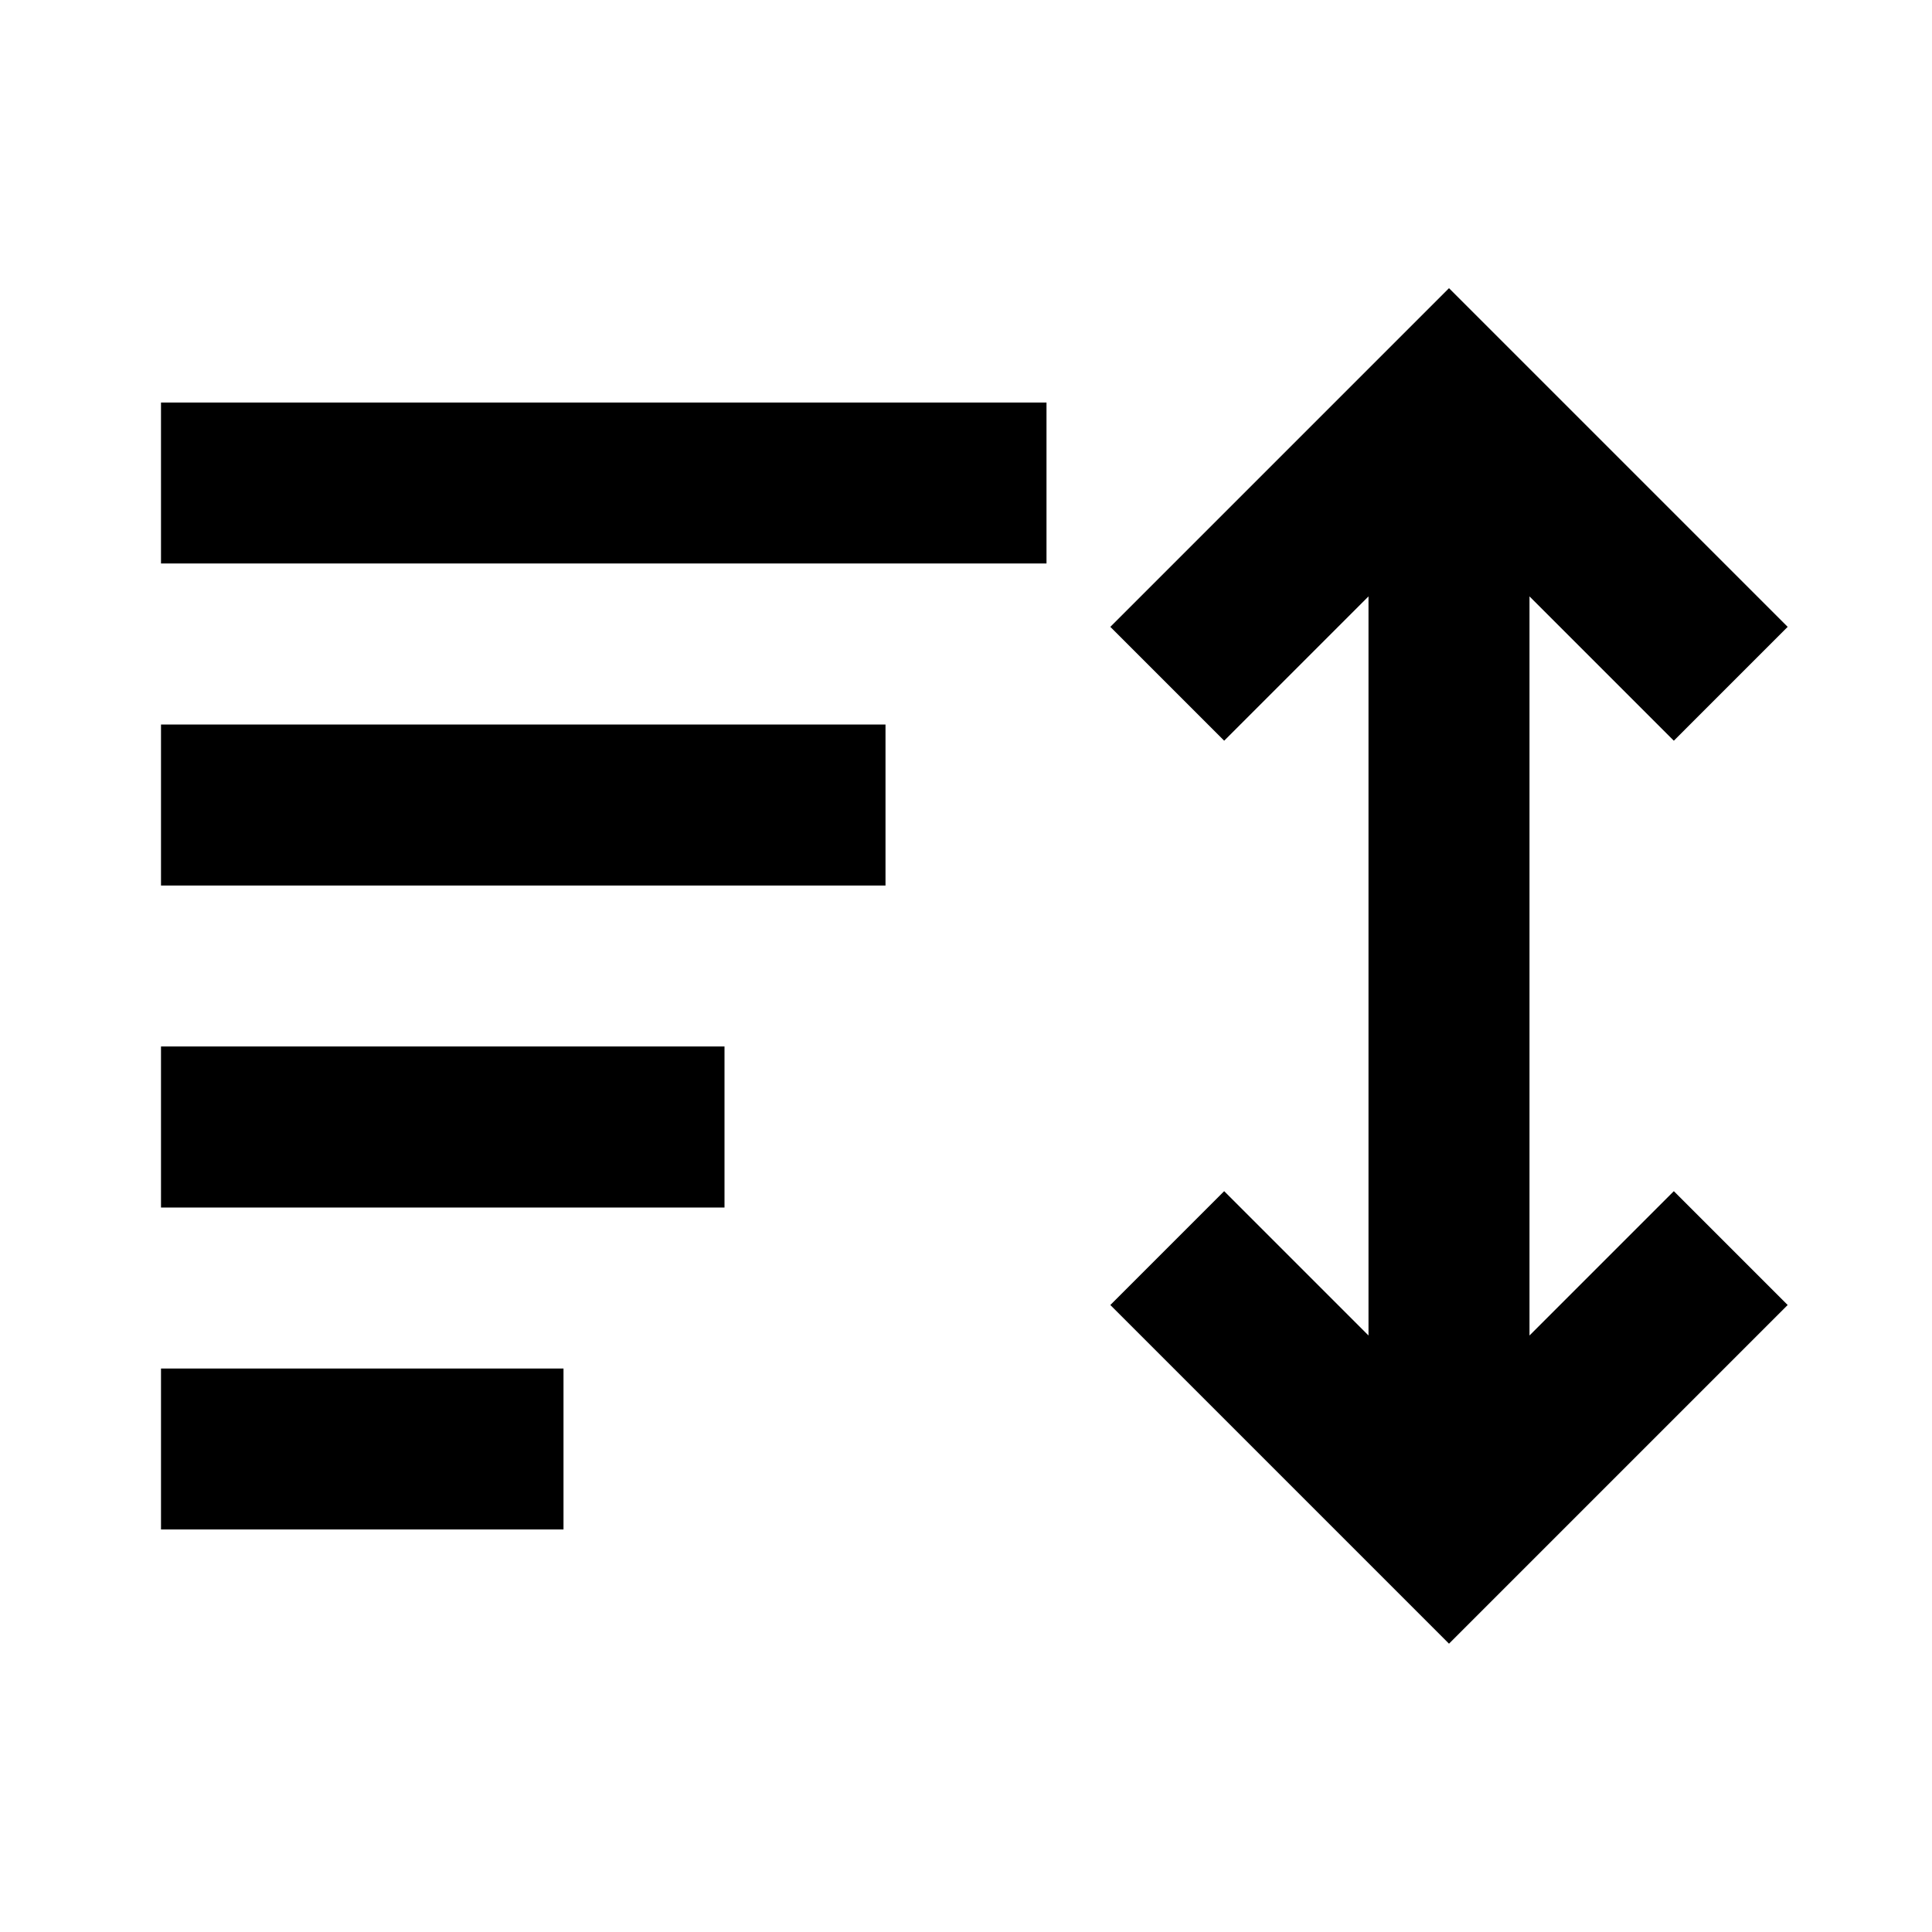 <svg xmlns="http://www.w3.org/2000/svg" width="3em" height="3em" viewBox="0 0 512 512"><path fill="currentColor" fill-rule="evenodd" d="m443.582 196.295l30.169-30.17L384 76.373l-89.751 89.752l30.169 30.17l38.249-38.249V353.92l-38.249-38.249l-30.169 30.17L384 435.592l89.751-89.751l-30.169-30.17l-38.249 38.249V158.046zM42.667 149.333h234.666v-42.666H42.666zm192 85.334h-192V192h192zM42.667 320H192v-42.667H42.666zm106.666 85.333H42.667v-42.666h106.666z" clip-rule="evenodd"/></svg>